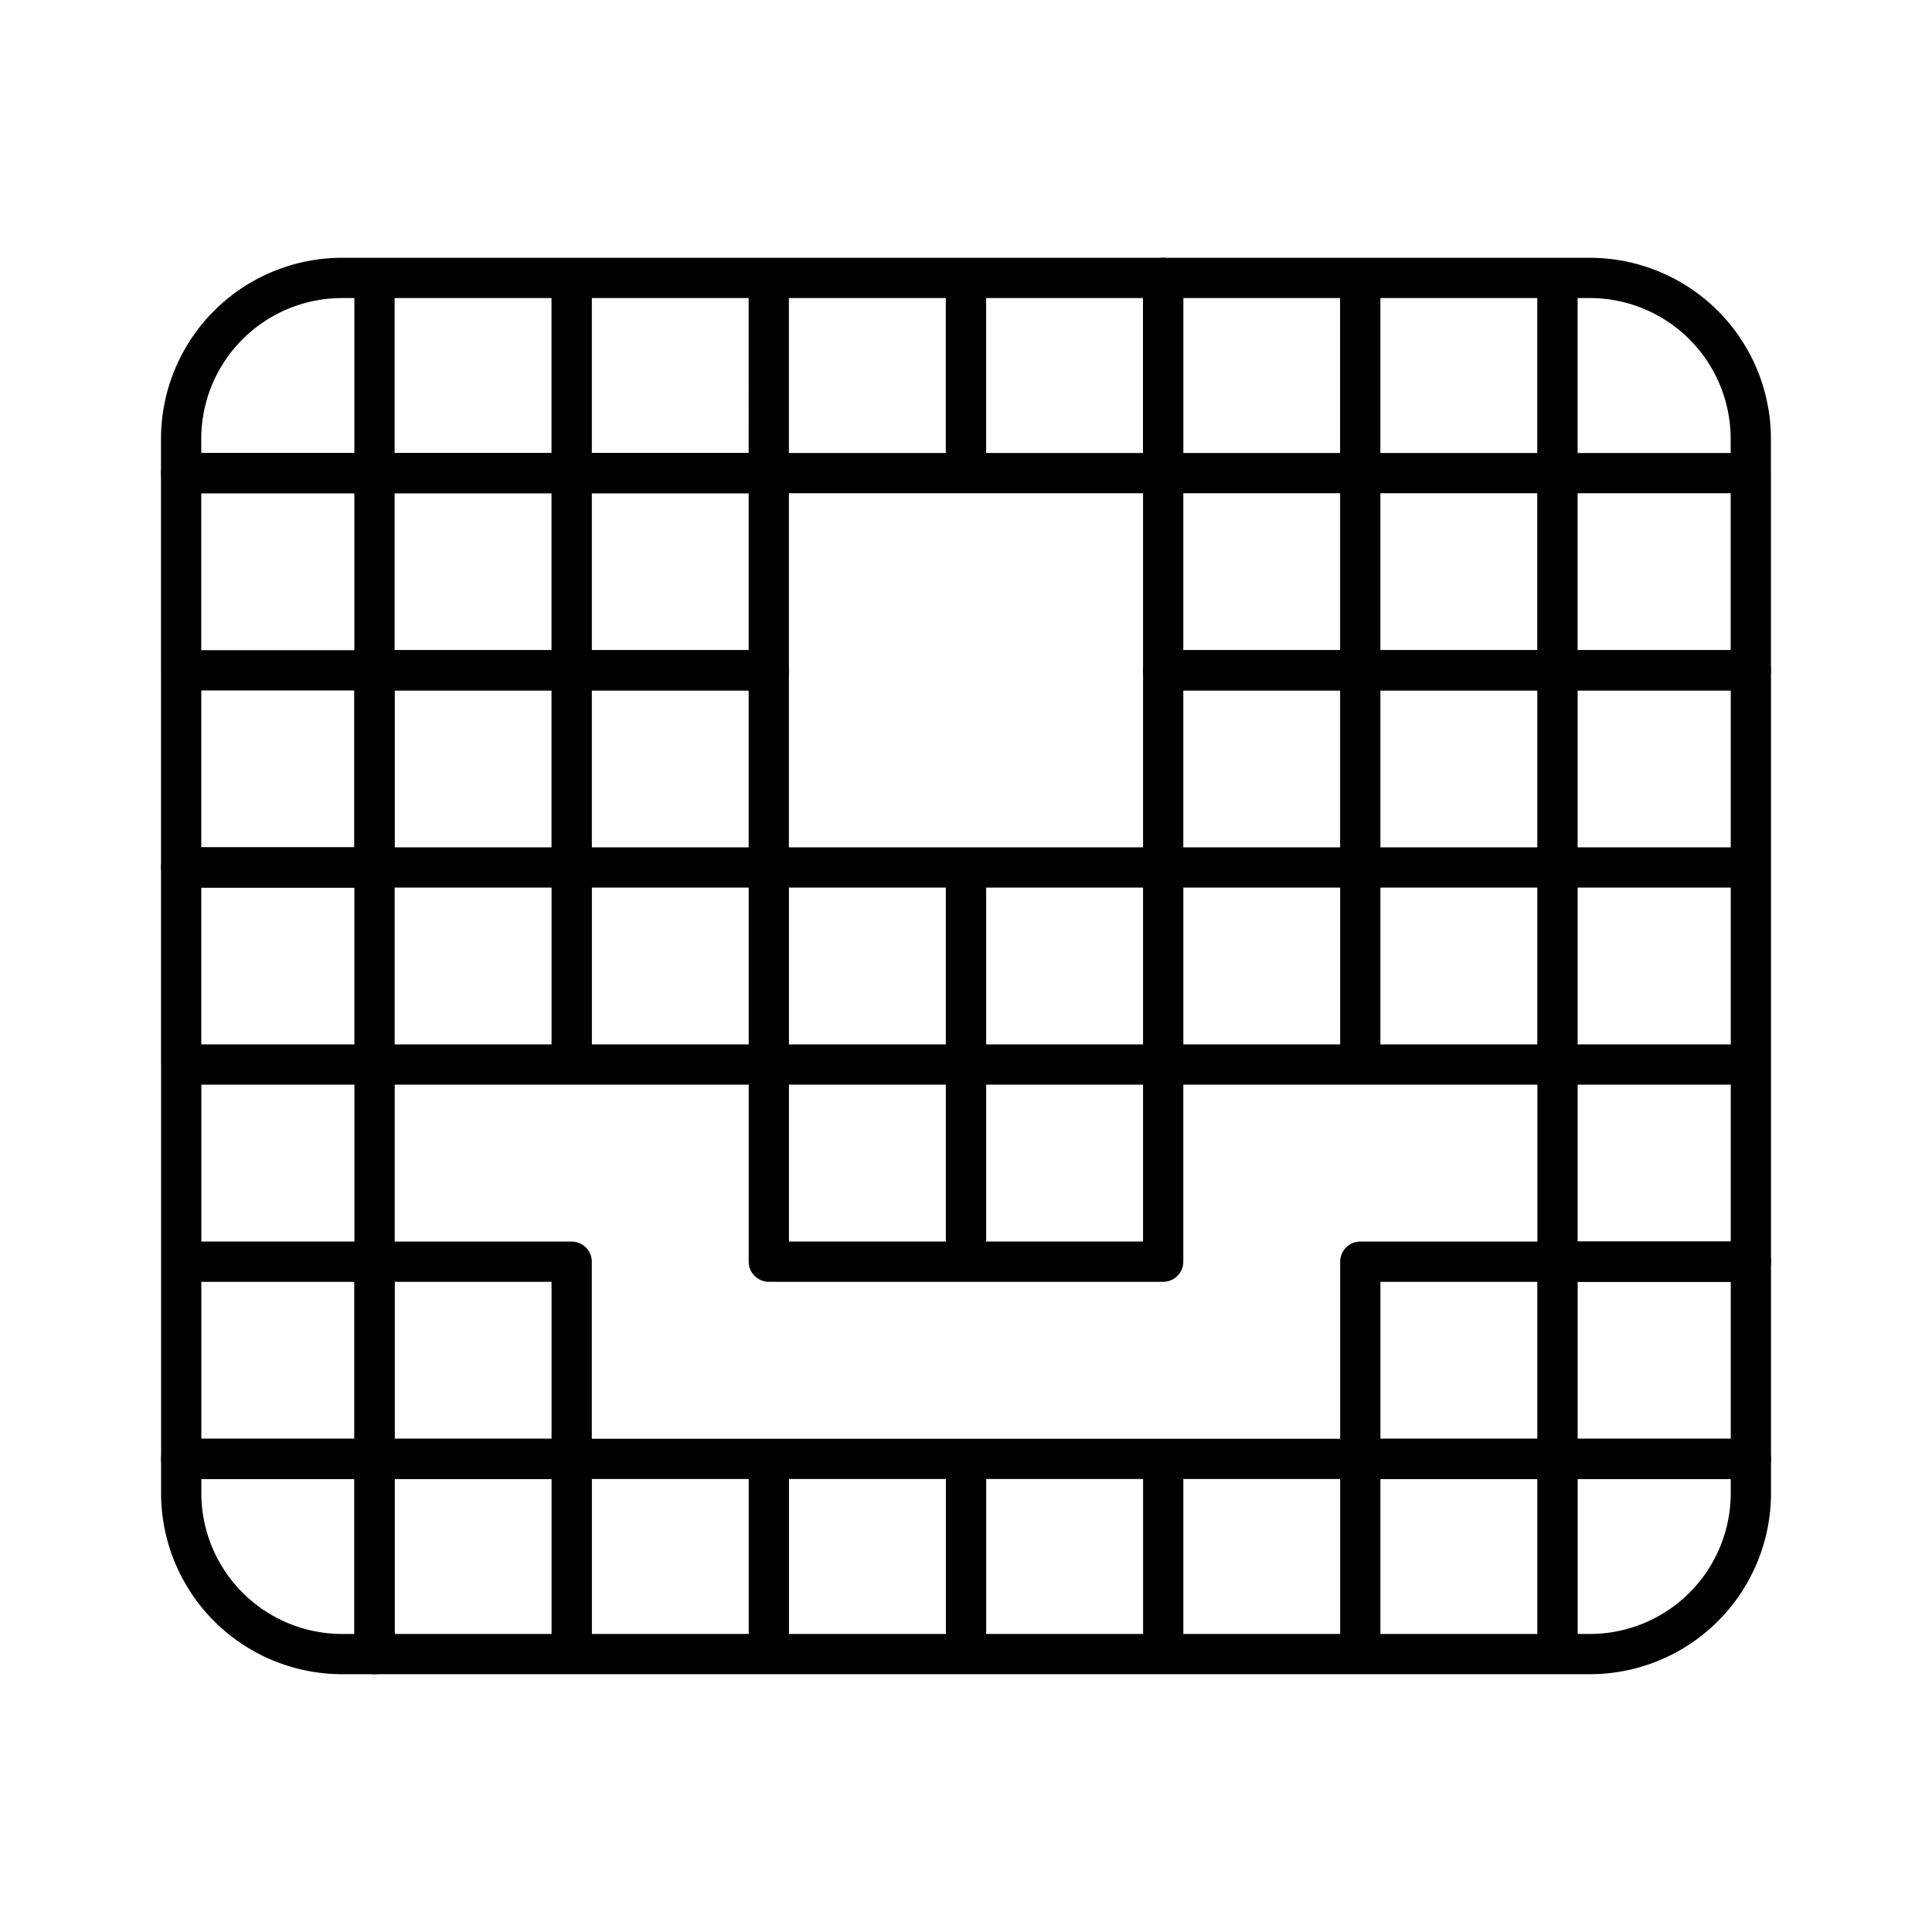 <svg xmlns="http://www.w3.org/2000/svg" xmlns:xlink="http://www.w3.org/1999/xlink" width="48" height="48" viewBox="0 0 48 48"><path fill="none" stroke="currentColor" stroke-linecap="round" stroke-linejoin="round" d="M8.5 6.905a4 4 0 0 0-4 4v.85h4.804v-4.85zm.804 0h4.898v4.85H9.304zm4.9 0H19.1v4.85h-4.896zm4.896 0h4.898v4.85H19.1zm4.9 0h4.898v4.85H24z"/><path fill="none" stroke="currentColor" stroke-linecap="round" stroke-linejoin="round" d="M28.898 6.905h4.896v4.85h-4.896zm4.897 0h4.898v4.85h-4.898zm4.9 0v4.85h4.803v-.85a4 4 0 0 0-4-4zM4.5 11.755h4.804v4.898H4.5zm4.804 0h4.898v4.898H9.304zm4.9 0H19.1v4.898h-4.896zm14.695 0h4.896v4.898h-4.896zm4.896 0h4.898v4.898h-4.898zm4.9 0h4.804v4.898h-4.804zM4.501 16.654h4.804v4.898H4.501z"/><path fill="none" stroke="currentColor" stroke-linecap="round" stroke-linejoin="round" d="M9.304 16.654h4.898v4.898H9.304zm4.9 0H19.1v4.898h-4.896zm14.695 0h4.896v4.898h-4.896zm4.897 0h4.898v4.898h-4.898zm4.9 0H43.5v4.898h-4.804zM4.501 21.552h4.804v4.896H4.501zm4.804 0h4.898v4.896H9.305zm4.9 0h4.896v4.896h-4.896zm4.896 0h4.898v4.896h-4.898zm4.9 0h4.898v4.896h-4.898zm4.899 0h4.896v4.896H28.9zm4.896 0h4.898v4.896h-4.898zm4.9 0H43.5v4.896h-4.804zM4.502 26.448h4.804v4.898H4.502zm14.599 0h4.898v4.898h-4.898zm4.9 0h4.898v4.898h-4.898zm14.695 0H43.5v4.898h-4.804zM4.502 31.347h4.804v4.898H4.502z"/><path fill="none" stroke="currentColor" stroke-linecap="round" stroke-linejoin="round" d="M9.305 31.347h4.898v4.898H9.305zm24.491 0h4.898v4.898h-4.898zm4.9 0H43.5v4.898h-4.804zM4.502 36.245v.85a4 4 0 0 0 4 4h.803v-4.85z"/><path fill="none" stroke="currentColor" stroke-linecap="round" stroke-linejoin="round" d="M9.305 36.245h4.898v4.85H9.305zm4.9 0h4.896v4.85h-4.896zm4.897 0H24v4.85h-4.898zm4.9 0H28.9v4.85h-4.898zm4.898 0h4.896v4.85H28.9zm4.896 0h4.898v4.85h-4.898zm4.901 0v4.85h.803a4 4 0 0 0 4-4v-.85z"/></svg>